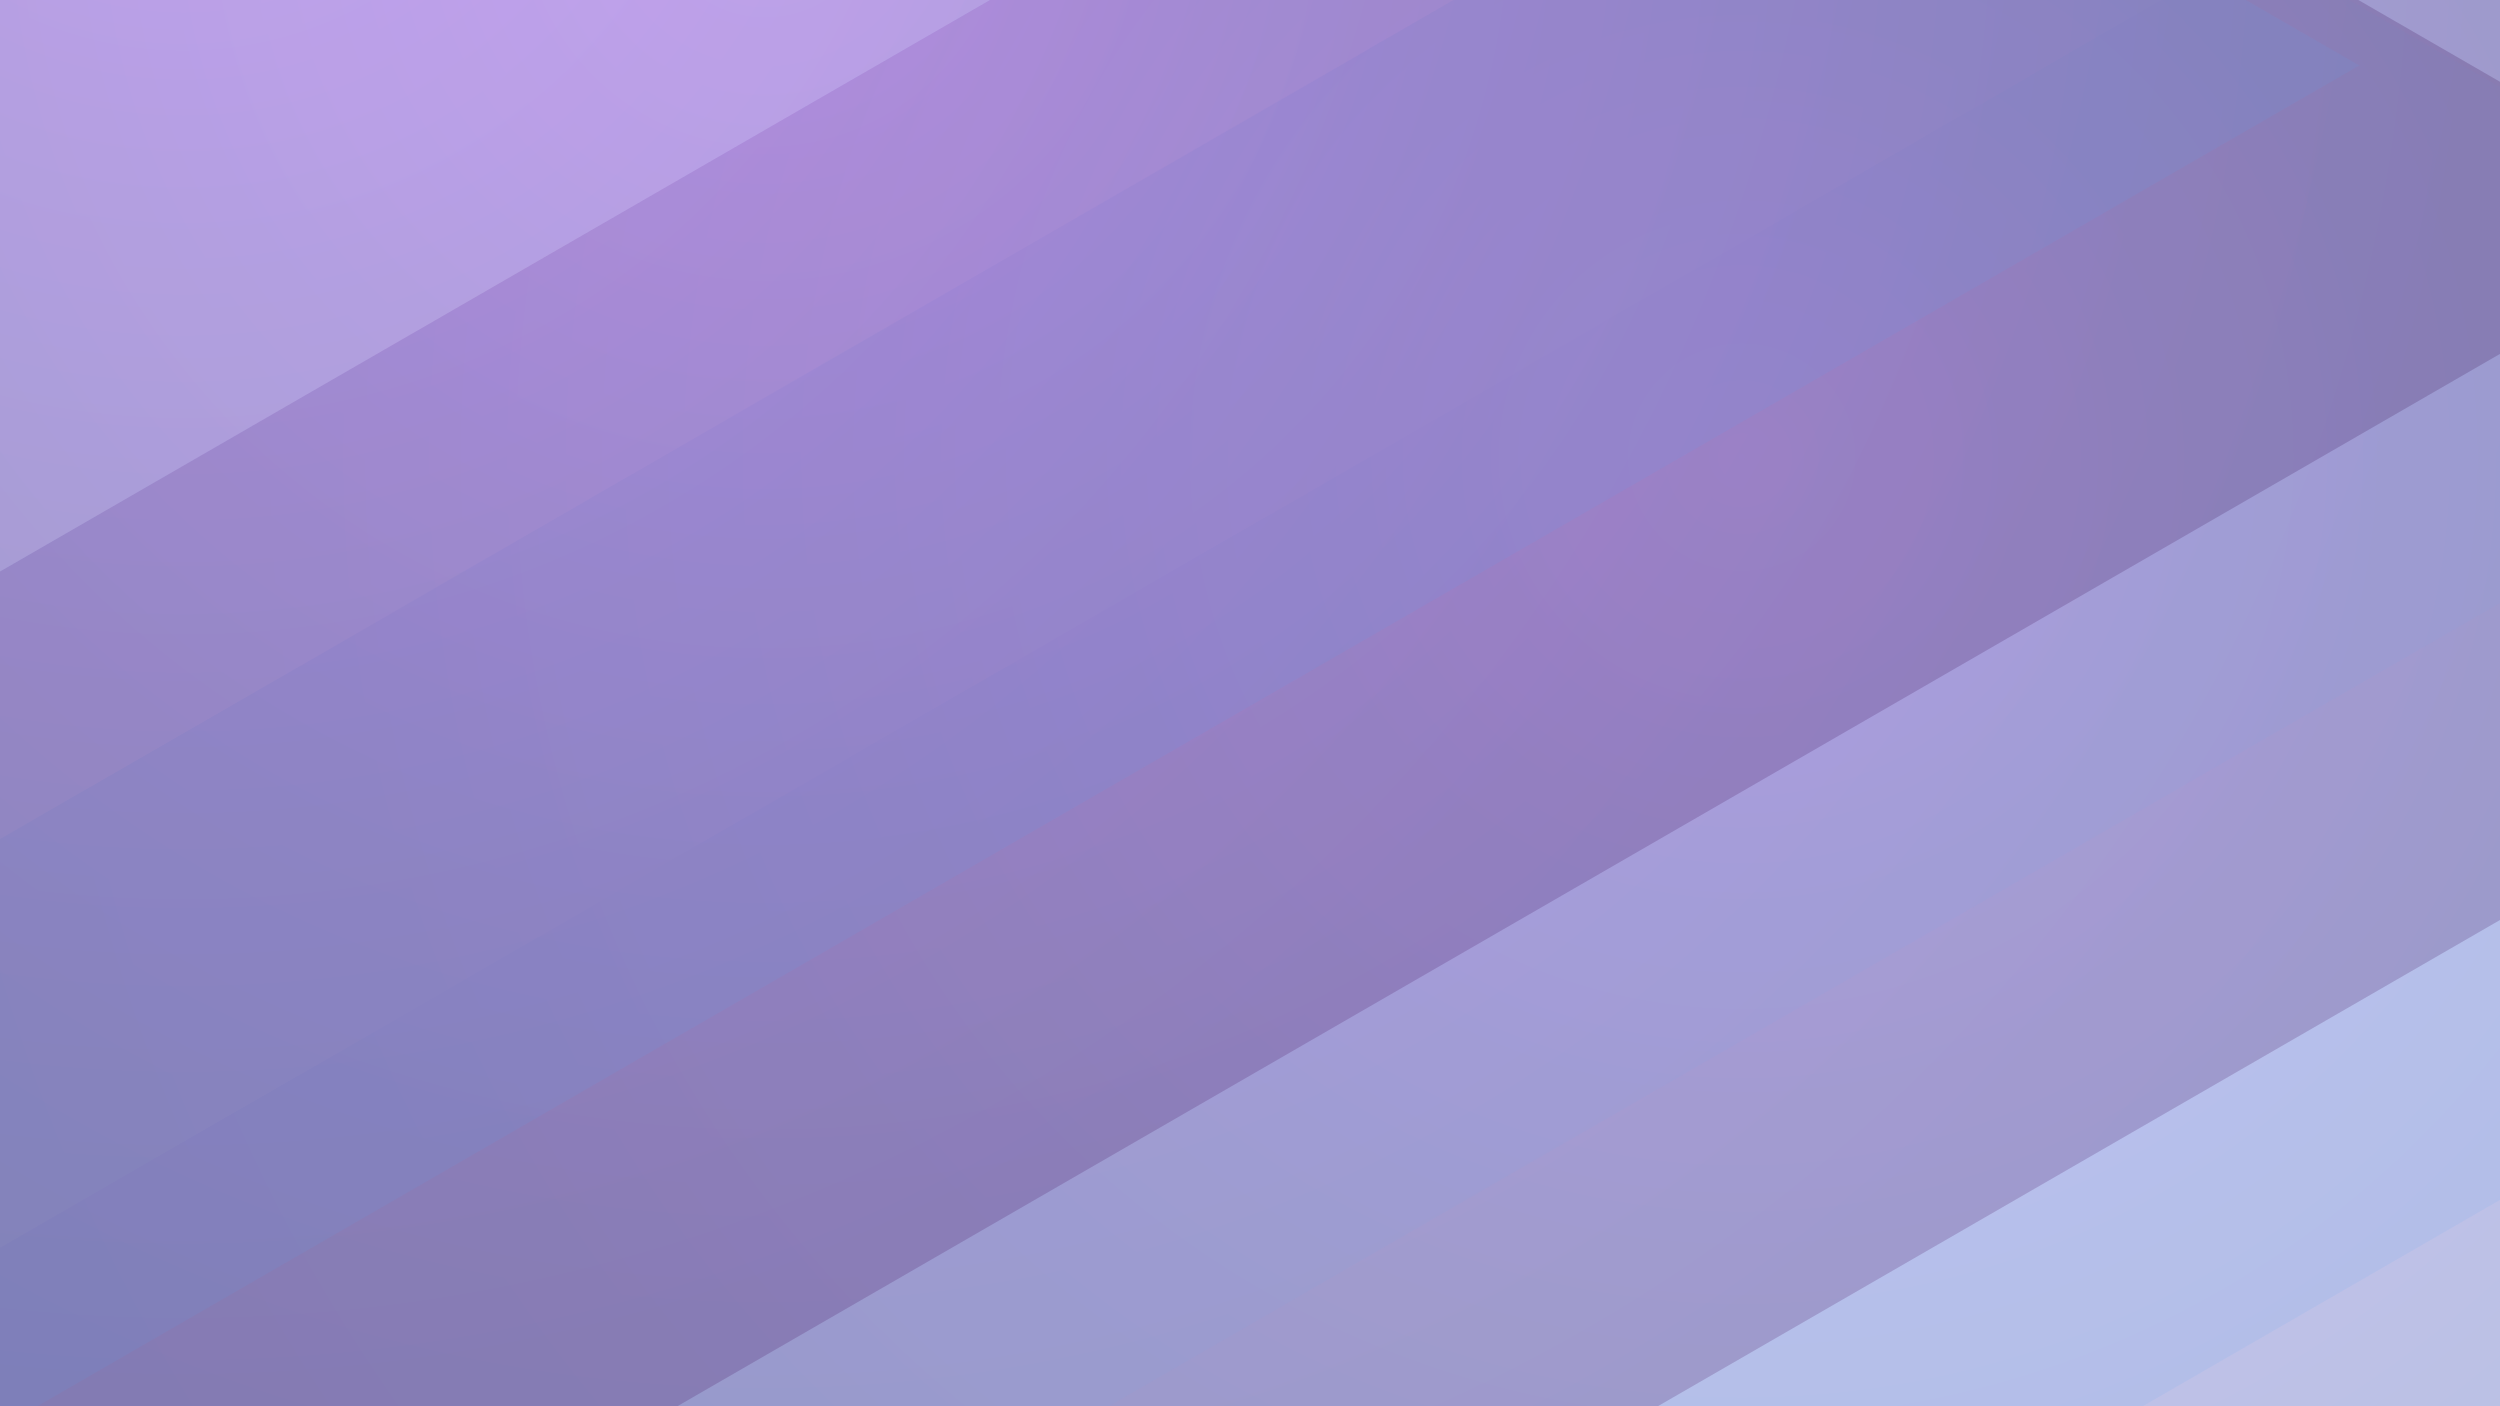 <?xml version="1.0" encoding="utf-8"?>
<!-- Generator: Adobe Illustrator 22.0.0, SVG Export Plug-In . SVG Version: 6.00 Build 0)  -->
<svg version="1.1" id="Слой_1" xmlns="http://www.w3.org/2000/svg" xmlns:xlink="http://www.w3.org/1999/xlink" x="0px" y="0px"
	 viewBox="0 0 1920.1 1080" style="enable-background:new 0 0 1920.1 1080;" xml:space="preserve">
<style type="text/css">
	.st0{opacity:5.000000e-02;fill:#53A5F8;}
	.st1{opacity:0.1;fill:#53A5F8;}
	.st2{opacity:0.2;fill:url(#SVGID_1_);}
	.st3{fill:#81DAFE;}
	.st4{opacity:0.8;fill:#81DAFE;}
	.st5{opacity:0.6;fill:#81DAFE;}
	.st6{opacity:0.4;fill:#81DAFE;}
	.st7{opacity:0.2;fill:#81DAFE;}
	.st8{opacity:0.2;fill:url(#SVGID_2_);}
	.st9{opacity:0.2;fill:url(#SVGID_3_);}
</style>
<title>Ресурс 1</title>
<g>
	<polygon class="st0" points="1795.8,2155.9 -139.2,1038.8 1795.7,-78.4 3730.7,1038.8 	"/>
	<polygon class="st1" points="1549.1,1984.5 -385.9,867.3 1549,-249.8 3484,867.3 	"/>
	<radialGradient id="SVGID_1_" cx="1337.732" cy="351.107" r="2466.258" gradientUnits="userSpaceOnUse">
		<stop  offset="0" style="stop-color:#FC2FFD"/>
		<stop  offset="3.135657e-02" style="stop-color:#E92BEC"/>
		<stop  offset="0.112" style="stop-color:#BD21C5"/>
		<stop  offset="0.199" style="stop-color:#9619A2"/>
		<stop  offset="0.291" style="stop-color:#761285"/>
		<stop  offset="0.39" style="stop-color:#5B0C6D"/>
		<stop  offset="0.497" style="stop-color:#47085B"/>
		<stop  offset="0.618" style="stop-color:#38044E"/>
		<stop  offset="0.763" style="stop-color:#300346"/>
		<stop  offset="1" style="stop-color:#2D0244"/>
	</radialGradient>
	<polygon class="st2" points="1362.9,1886.4 -572,769.2 1362.9,-347.9 3297.9,769.2 	"/>
	<polygon class="st1" points="746.8,1999.3 -1813,521.4 746.7,-956.5 3306.6,521.4 	"/>
	<g>
		<g>
			<path class="st3" d="M1152-395.1c-6.1,3.5-15.9,3.5-22,0c-6.1-3.5-6.1-9.2,0-12.7c6.1-3.5,15.9-3.5,22,0
				C1158.1-404.3,1158.1-398.6,1152-395.1z"/>
			<path class="st4" d="M1187.5-374.7c-6.1,3.5-15.9,3.5-22,0c-6.1-3.5-6.1-9.2,0-12.7c6.1-3.5,15.9-3.5,22,0
				C1193.5-383.8,1193.5-378.2,1187.5-374.7z"/>
			<path class="st5" d="M1222.9-354.2c-6.1,3.5-15.9,3.5-22,0c-6.1-3.5-6.1-9.2,0-12.7c6.1-3.5,15.9-3.5,22,0
				C1229-363.4,1229-357.7,1222.9-354.2z"/>
			<path class="st6" d="M1258.4-333.7c-6.1,3.5-15.9,3.5-22,0c-6.1-3.5-6.1-9.2,0-12.7c6.1-3.5,15.9-3.5,22,0
				C1264.4-342.9,1264.4-337.2,1258.4-333.7z"/>
			<path class="st7" d="M1293.8-313.3c-6.1,3.5-15.9,3.5-22,0c-6.1-3.5-6.1-9.2,0-12.7c6.1-3.5,15.9-3.5,22,0
				C1299.9-322.5,1299.9-316.8,1293.8-313.3z"/>
		</g>
		<g>
			<path class="st3" d="M1241.3-446.7c-6.1,3.5-15.9,3.5-22,0c-6.1-3.5-6.1-9.2,0-12.7c6.1-3.5,15.9-3.5,22,0
				C1247.4-455.8,1247.4-450.2,1241.3-446.7z"/>
			<path class="st4" d="M1276.7-426.2c-6.1,3.5-15.9,3.5-22,0c-6.1-3.5-6.1-9.2,0-12.7c6.1-3.5,15.9-3.5,22,0
				C1282.8-435.4,1282.8-429.7,1276.7-426.2z"/>
			<ellipse class="st5" cx="1301.2" cy="-412.1" rx="15.5" ry="9"/>
			<ellipse class="st6" cx="1336.6" cy="-391.6" rx="15.5" ry="9"/>
			<path class="st7" d="M1383.1-364.8c-6.1,3.5-15.9,3.5-22,0c-6.1-3.5-6.1-9.2,0-12.7c6.1-3.5,15.9-3.5,22,0
				C1389.1-374,1389.1-368.3,1383.1-364.8z"/>
		</g>
	</g>
	<polygon class="st0" points="970.5,1666 -964.4,548.9 970.5,-568.3 2905.4,548.9 	"/>
	<polygon class="st1" points="817.2,1558.4 -1117.8,441.2 817.1,-675.9 2752.1,441.2 	"/>
	<radialGradient id="SVGID_2_" cx="587.693" cy="-73.96" r="2466.258" gradientUnits="userSpaceOnUse">
		<stop  offset="0" style="stop-color:#FC2FFD"/>
		<stop  offset="3.135657e-02" style="stop-color:#E92BEC"/>
		<stop  offset="0.112" style="stop-color:#BD21C5"/>
		<stop  offset="0.199" style="stop-color:#9619A2"/>
		<stop  offset="0.291" style="stop-color:#761285"/>
		<stop  offset="0.39" style="stop-color:#5B0C6D"/>
		<stop  offset="0.497" style="stop-color:#47085B"/>
		<stop  offset="0.618" style="stop-color:#38044E"/>
		<stop  offset="0.763" style="stop-color:#300346"/>
		<stop  offset="1" style="stop-color:#2D0244"/>
	</radialGradient>
	<polygon class="st8" points="612.9,1461.3 -1322.1,344.1 612.9,-773 2547.8,344.2 	"/>
	<polygon class="st0" points="328.3,1382.1 -1606.7,265 328.2,-852.1 2263.2,265 	"/>
	<radialGradient id="SVGID_3_" cx="140.928" cy="-250.804" r="2466.258" gradientUnits="userSpaceOnUse">
		<stop  offset="0" style="stop-color:#FC2FFD"/>
		<stop  offset="3.135657e-02" style="stop-color:#E92BEC"/>
		<stop  offset="0.112" style="stop-color:#BD21C5"/>
		<stop  offset="0.199" style="stop-color:#9619A2"/>
		<stop  offset="0.291" style="stop-color:#761285"/>
		<stop  offset="0.39" style="stop-color:#5B0C6D"/>
		<stop  offset="0.497" style="stop-color:#47085B"/>
		<stop  offset="0.618" style="stop-color:#38044E"/>
		<stop  offset="0.763" style="stop-color:#300346"/>
		<stop  offset="1" style="stop-color:#2D0244"/>
	</radialGradient>
	<polygon class="st9" points="166.1,1284.5 -1768.8,167.3 166.1,-949.8 2101.1,167.3 	"/>
	<polygon class="st1" points="-122.9,1167.5 -2057.9,50.3 -122.9,-1066.8 1812,50.3 	"/>
</g>
</svg>
